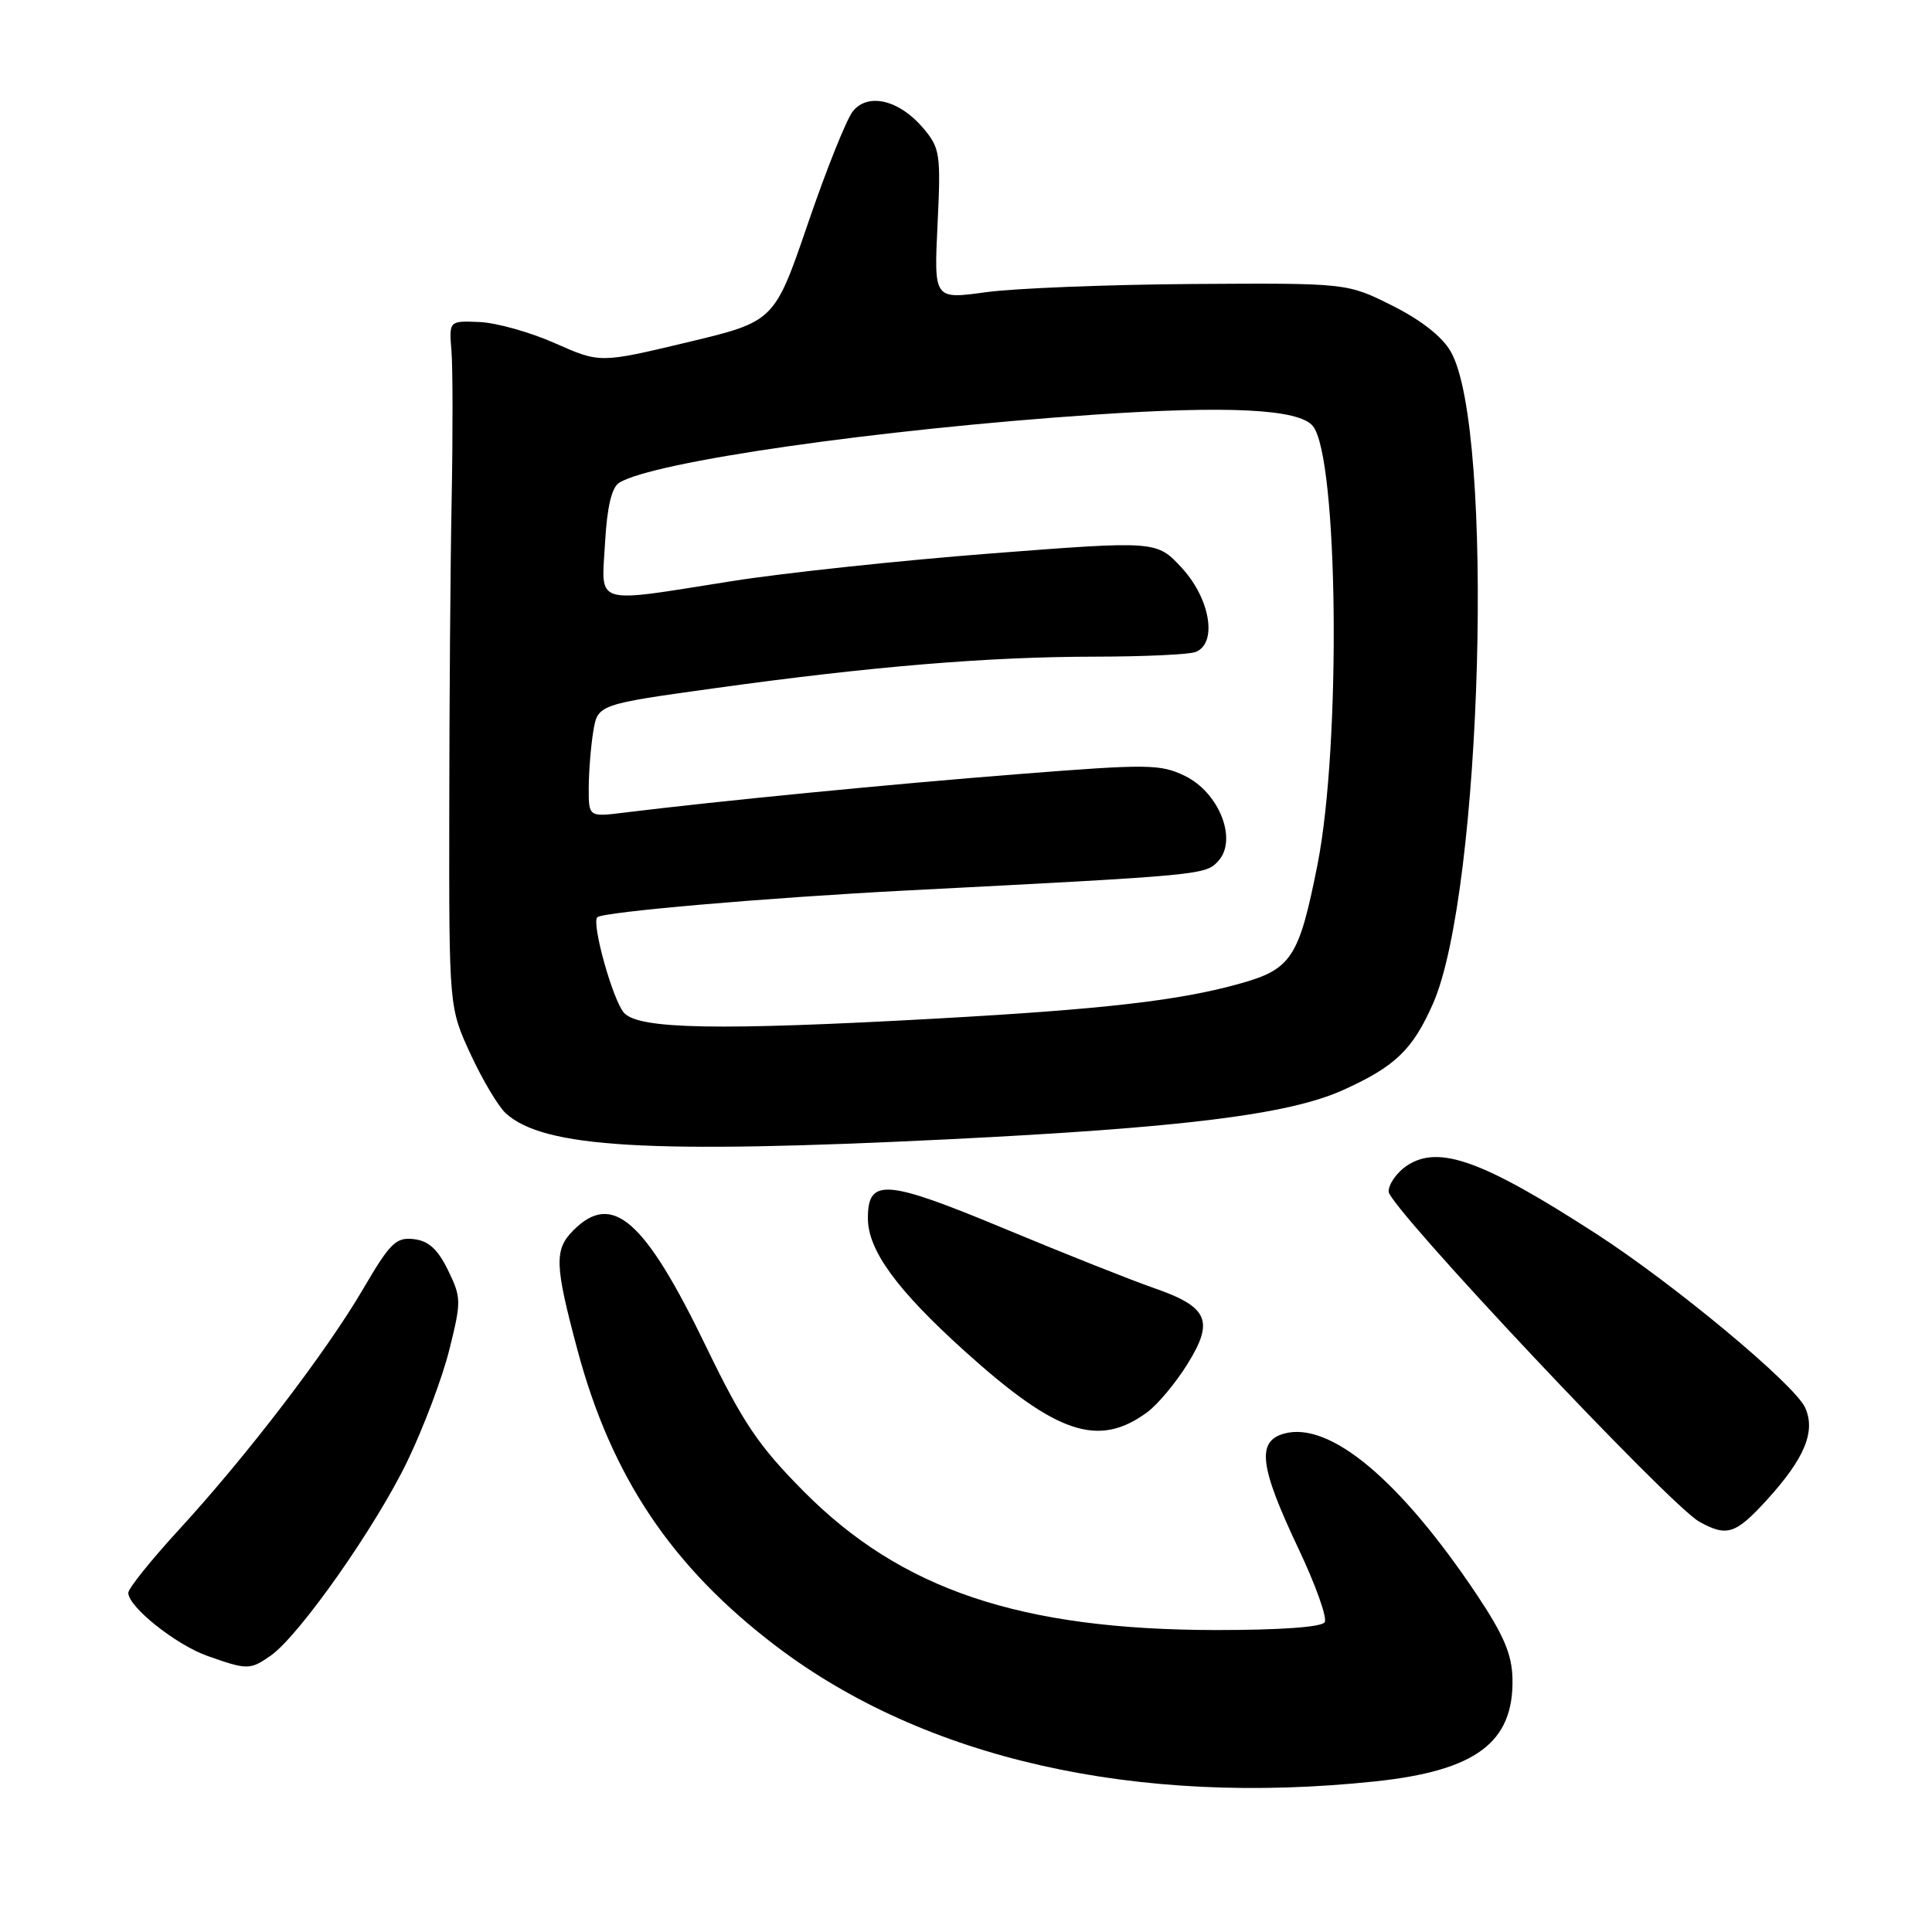 <?xml version="1.0" encoding="UTF-8" standalone="no"?>
<!DOCTYPE svg PUBLIC "-//W3C//DTD SVG 1.1//EN" "http://www.w3.org/Graphics/SVG/1.1/DTD/svg11.dtd" >
<svg xmlns="http://www.w3.org/2000/svg" xmlns:xlink="http://www.w3.org/1999/xlink" version="1.1" viewBox="0 0 256 256">
 <g >
 <path fill="currentColor"
d=" M 182.16 236.05 C 195.57 234.64 200.60 230.89 200.41 222.41 C 200.34 219.21 199.24 216.64 195.73 211.37 C 185.53 196.10 176.20 188.29 170.15 189.96 C 166.48 190.98 166.90 194.32 172.05 205.20 C 174.32 209.99 175.89 214.38 175.53 214.95 C 175.13 215.60 169.67 215.99 161.19 215.99 C 135.18 215.96 119.39 210.65 106.42 197.54 C 100.47 191.53 98.43 188.49 93.57 178.45 C 85.43 161.61 81.15 157.85 76.00 163.00 C 73.42 165.58 73.48 167.54 76.52 178.89 C 81.03 195.72 89.05 207.66 102.90 218.17 C 122.56 233.08 150.51 239.38 182.16 236.05 Z  M 35.87 219.38 C 39.67 216.72 49.79 202.31 53.98 193.61 C 56.13 189.15 58.64 182.49 59.55 178.80 C 61.14 172.42 61.13 171.93 59.36 168.30 C 58.00 165.52 56.79 164.42 54.83 164.19 C 52.47 163.92 51.69 164.69 48.13 170.77 C 43.27 179.09 32.72 192.89 23.66 202.75 C 20.00 206.74 17.00 210.48 17.00 211.06 C 17.00 212.91 23.28 217.92 27.46 219.41 C 32.75 221.29 33.15 221.29 35.87 219.38 Z  M 234.08 198.79 C 239.12 193.27 240.62 189.67 239.19 186.52 C 237.78 183.42 221.76 170.10 211.44 163.44 C 196.47 153.77 190.66 151.68 186.46 154.43 C 185.11 155.32 184.00 156.88 184.00 157.89 C 184.00 159.88 221.25 199.46 225.16 201.63 C 228.82 203.66 229.96 203.30 234.08 198.79 Z  M 152.00 187.14 C 153.38 186.13 155.78 183.26 157.34 180.75 C 160.92 174.99 160.11 173.17 152.84 170.65 C 149.90 169.63 141.07 166.12 133.21 162.85 C 117.36 156.25 115.00 156.06 115.00 161.42 C 115.00 165.67 118.82 170.91 127.89 179.09 C 140.03 190.03 145.55 191.87 152.00 187.14 Z  M 125.50 150.97 C 156.61 149.44 170.71 147.69 177.89 144.47 C 184.85 141.34 187.18 139.11 189.88 132.99 C 196.40 118.18 198.08 56.85 192.24 46.60 C 191.12 44.62 188.30 42.41 184.49 40.50 C 178.50 37.50 178.50 37.50 158.00 37.63 C 146.72 37.71 134.41 38.20 130.62 38.72 C 123.75 39.67 123.75 39.67 124.23 29.74 C 124.68 20.41 124.56 19.63 122.36 17.01 C 119.19 13.25 115.04 12.24 113.02 14.73 C 112.18 15.76 109.50 22.45 107.06 29.60 C 102.61 42.60 102.61 42.60 91.06 45.36 C 79.50 48.12 79.50 48.12 73.54 45.48 C 70.26 44.02 65.76 42.76 63.54 42.67 C 59.50 42.50 59.50 42.50 59.82 46.50 C 60.00 48.70 60.01 57.47 59.85 66.00 C 59.68 74.53 59.54 93.20 59.53 107.50 C 59.50 133.50 59.50 133.50 62.36 139.70 C 63.94 143.11 66.04 146.63 67.03 147.53 C 72.07 152.09 85.97 152.91 125.50 150.97 Z  M 82.69 134.21 C 81.21 132.57 78.34 122.30 79.15 121.54 C 79.91 120.83 101.51 118.96 120.00 118.00 C 159.58 115.96 159.74 115.95 161.45 114.06 C 164.00 111.24 161.53 105.00 157.00 102.81 C 153.76 101.24 152.13 101.22 135.00 102.57 C 118.26 103.88 95.18 106.14 82.75 107.67 C 78.00 108.26 78.00 108.26 78.01 104.38 C 78.02 102.25 78.29 98.89 78.61 96.92 C 79.21 93.34 79.21 93.34 94.85 91.17 C 115.63 88.29 130.99 87.02 145.17 87.01 C 151.59 87.00 157.55 86.73 158.42 86.39 C 161.33 85.27 160.39 79.40 156.64 75.30 C 153.28 71.64 153.28 71.64 131.39 73.33 C 119.35 74.26 103.88 75.91 97.00 77.00 C 78.38 79.94 79.70 80.34 80.17 71.94 C 80.44 67.17 81.05 64.59 82.04 63.97 C 86.53 61.17 116.28 56.90 144.79 54.96 C 162.79 53.73 172.09 54.20 173.95 56.44 C 177.33 60.51 177.73 98.67 174.57 114.59 C 172.12 126.91 171.14 128.42 164.27 130.34 C 156.30 132.58 146.20 133.74 124.00 134.97 C 95.19 136.57 84.65 136.38 82.69 134.21 Z "/>
</g>
</svg>
